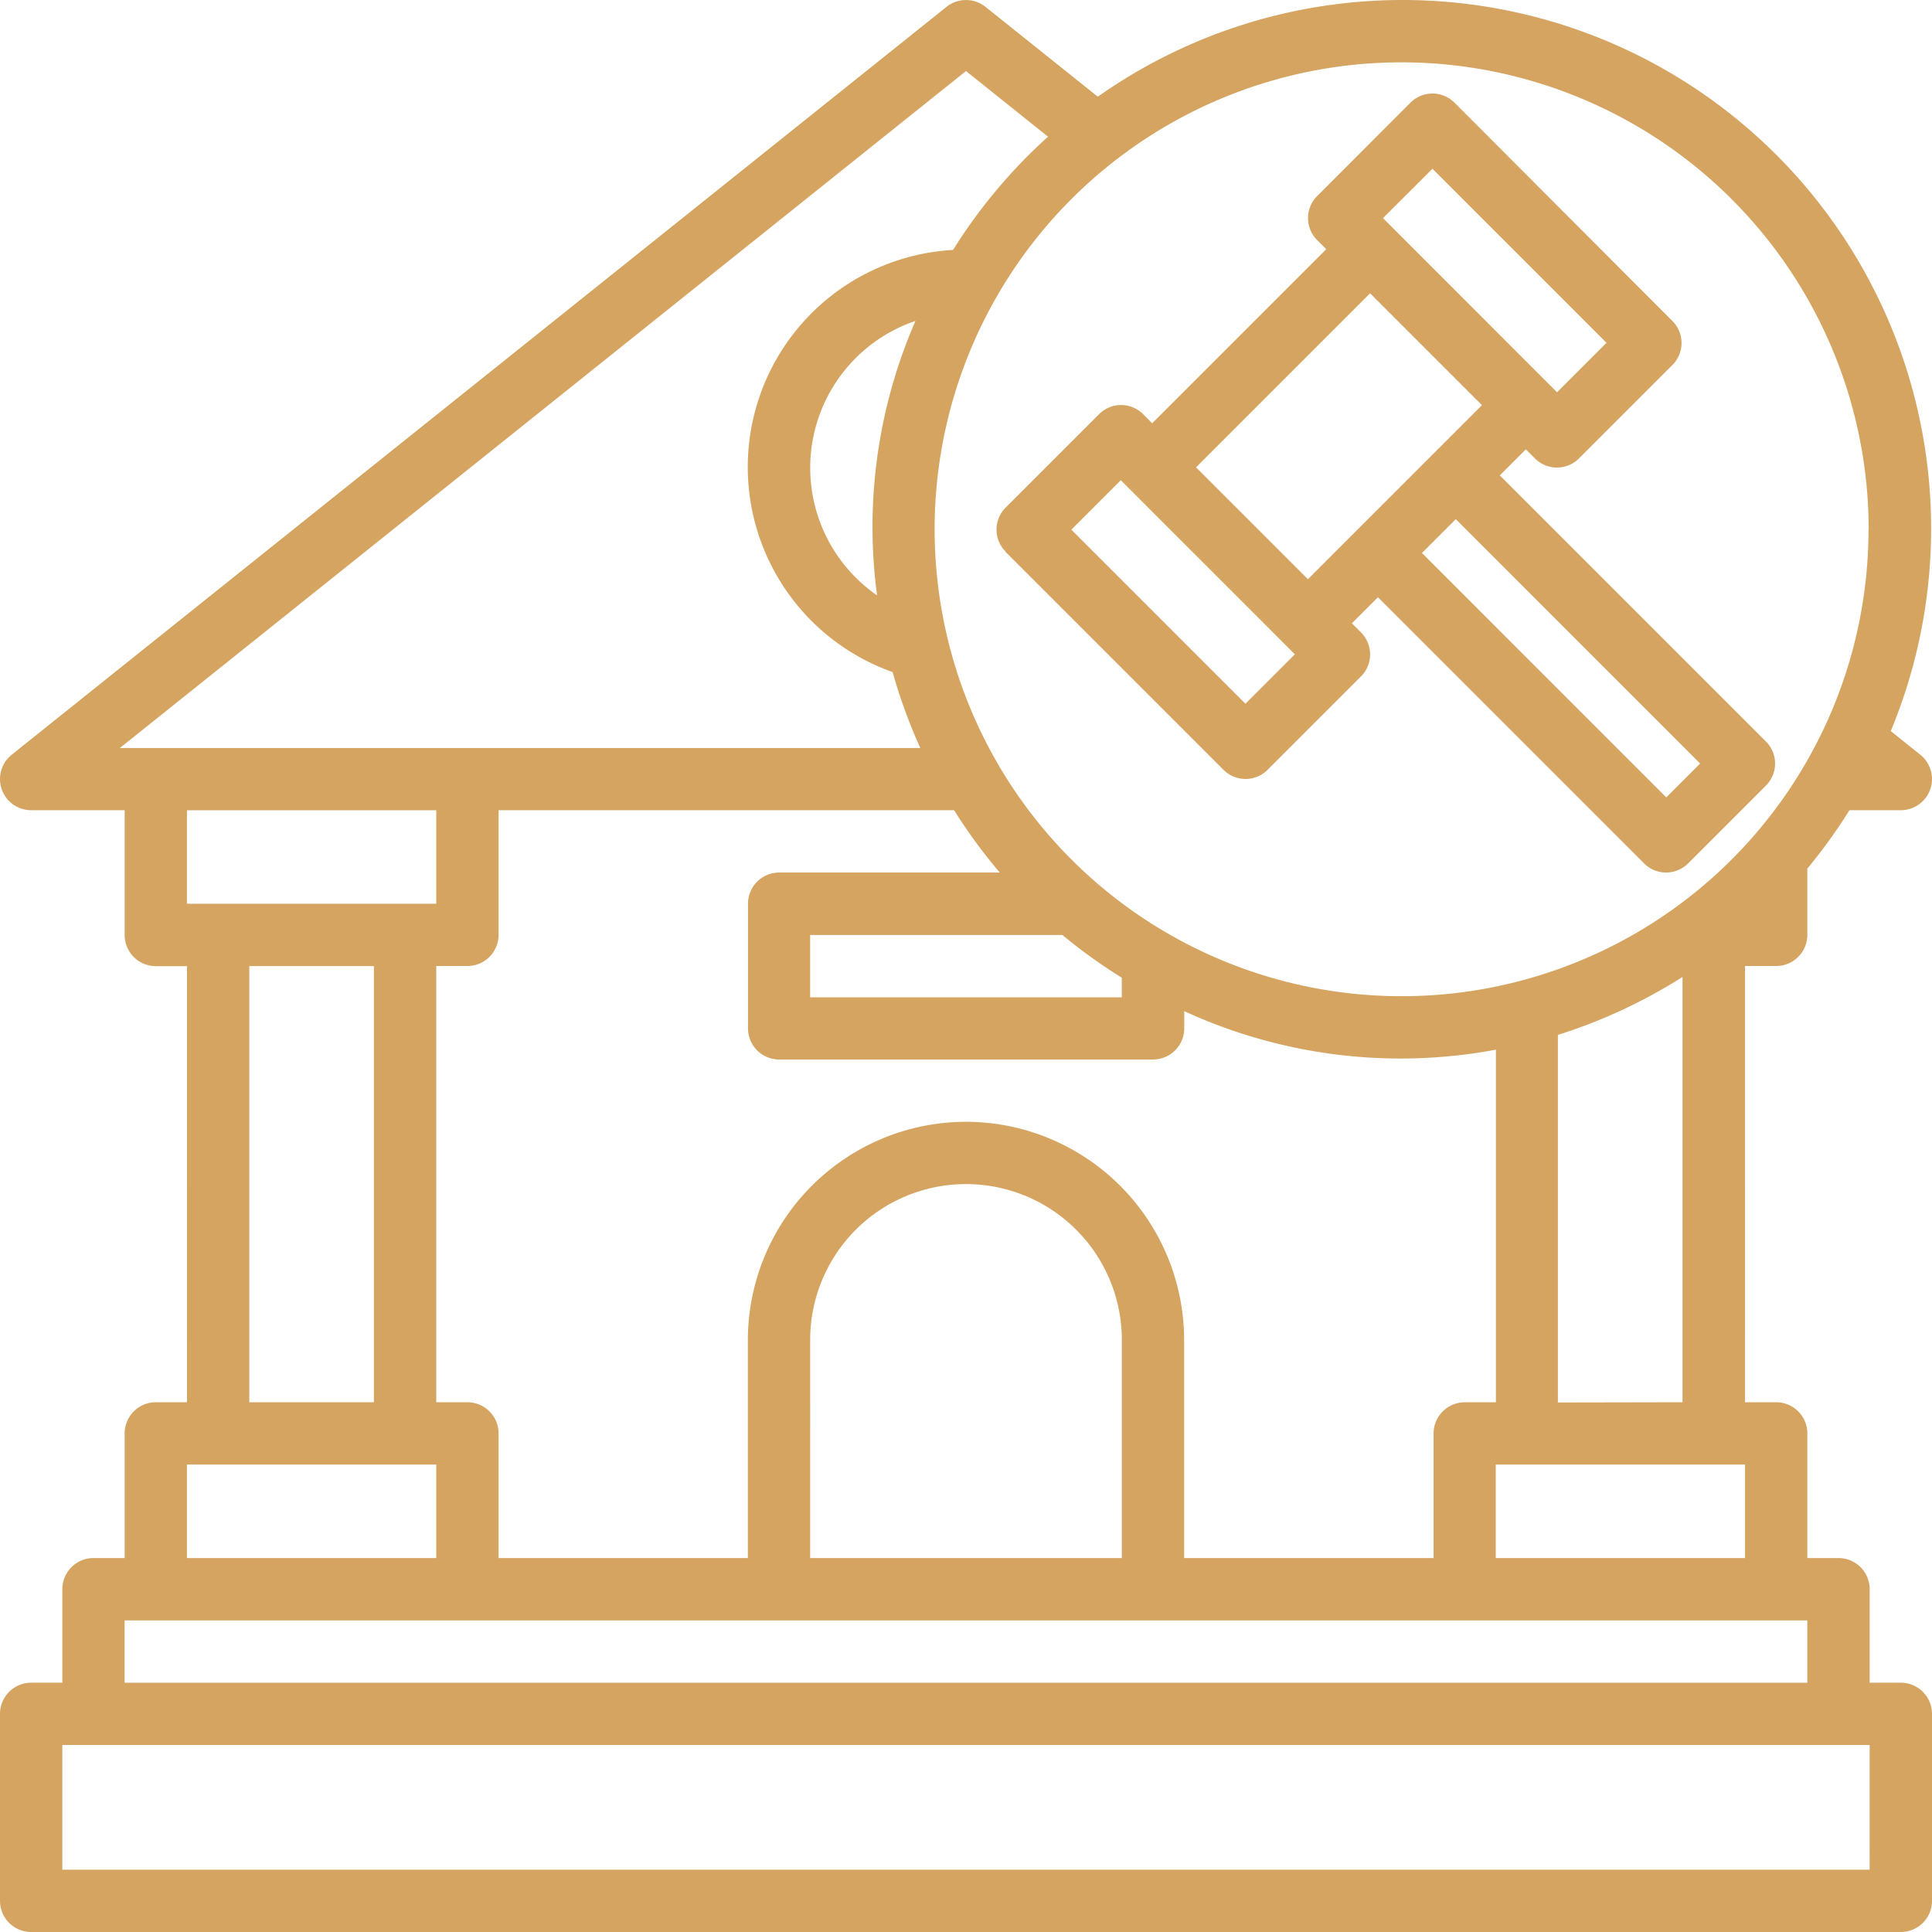 <svg xmlns="http://www.w3.org/2000/svg" width="48.352" height="48.352" viewBox="0 0 48.352 48.352"><g transform="translate(-1 -1)"><path d="M48.572,43.113h-.78v-2.34a.78.78,0,0,0-.78-.78h-.78V36.874a.78.78,0,0,0-.78-.78h-.78V25.176h.78a.78.78,0,0,0,.78-.78V22.738a13.363,13.363,0,0,0,1.054-1.461h1.286a.78.78,0,0,0,.487-1.389l-.739-.591A13.228,13.228,0,0,0,28.475,3.42L25.663,1.171a.782.782,0,0,0-.974,0L1.293,19.888a.78.78,0,0,0,.487,1.389h2.34V24.4a.78.78,0,0,0,.78.78h.78V36.094H4.9a.78.78,0,0,0-.78.78v3.119H3.34a.78.78,0,0,0-.78.78v2.34H1.78a.78.78,0,0,0-.78.78v4.679a.78.78,0,0,0,.78.78H48.572a.78.78,0,0,0,.78-.78V43.893a.78.78,0,0,0-.78-.78ZM38.434,39.993v-2.34h6.239v2.34Zm-9.358,0h-7.8V34.534a3.9,3.9,0,1,1,7.8,0Zm-3.9-10.918a5.466,5.466,0,0,0-5.459,5.459v5.459H13.478V36.874a.78.78,0,0,0-.78-.78h-.78V25.176h.78a.78.78,0,0,0,.78-.78V21.277h11.4a13.292,13.292,0,0,0,1.143,1.56H20.5a.78.78,0,0,0-.78.78v3.119a.78.78,0,0,0,.78.78h9.358a.78.78,0,0,0,.78-.78v-.43a12.953,12.953,0,0,0,7.8.964v8.825h-.78a.78.78,0,0,0-.78.78v3.119H30.635V34.534A5.466,5.466,0,0,0,25.176,29.075ZM22.95,15.9a3.882,3.882,0,0,1,.961-6.868A12.907,12.907,0,0,0,22.95,15.9Zm4.639,8.5a13.413,13.413,0,0,0,1.486,1.069v.491h-7.8V24.4Zm12.4,11.7V26.9a13.182,13.182,0,0,0,3.119-1.45V36.094Zm7.774-21.849A11.686,11.686,0,1,1,36.081,2.56,11.7,11.7,0,0,1,47.767,14.245ZM25.176,2.778l2.053,1.643a13.307,13.307,0,0,0-2.377,2.834A5.443,5.443,0,0,0,23.34,17.82a13.2,13.2,0,0,0,.693,1.9H4Zm-13.258,18.5v2.34H5.679v-2.34Zm-4.679,3.9h3.119V36.094H7.239ZM5.679,37.654h6.239v2.34H5.679Zm-1.56,3.9H46.232v1.56H4.119Zm43.672,6.239H2.56V44.672H47.792Z" transform="translate(0)" fill="#d6a461"/><path d="M33.2,15.469l5.459,5.459a.779.779,0,0,0,1.1,0l2.34-2.34a.779.779,0,0,0,0-1.1l-.229-.229.652-.652,6.662,6.662a.779.779,0,0,0,1.1,0l1.95-1.95a.779.779,0,0,0,0-1.1l-6.662-6.662.652-.652.229.229a.779.779,0,0,0,1.1,0l2.34-2.34a.779.779,0,0,0,0-1.1L44.437,4.228a.779.779,0,0,0-1.1,0L41,6.568a.779.779,0,0,0,0,1.1l.229.229-4.356,4.356-.229-.229a.779.779,0,0,0-1.1,0l-2.34,2.34a.779.779,0,0,0,0,1.1Zm17.386,5.3-.847.847L43.624,15.5l.847-.847Zm-6.7-14.885,4.356,4.356-1.237,1.237L42.649,7.119ZM42.326,9l2.8,2.8-4.356,4.356-2.8-2.8Zm-6.239,4.679,4.356,4.356-1.237,1.237-4.356-4.356Z" transform="translate(-7.037 -0.66)" fill="#d6a461"/></g></svg>